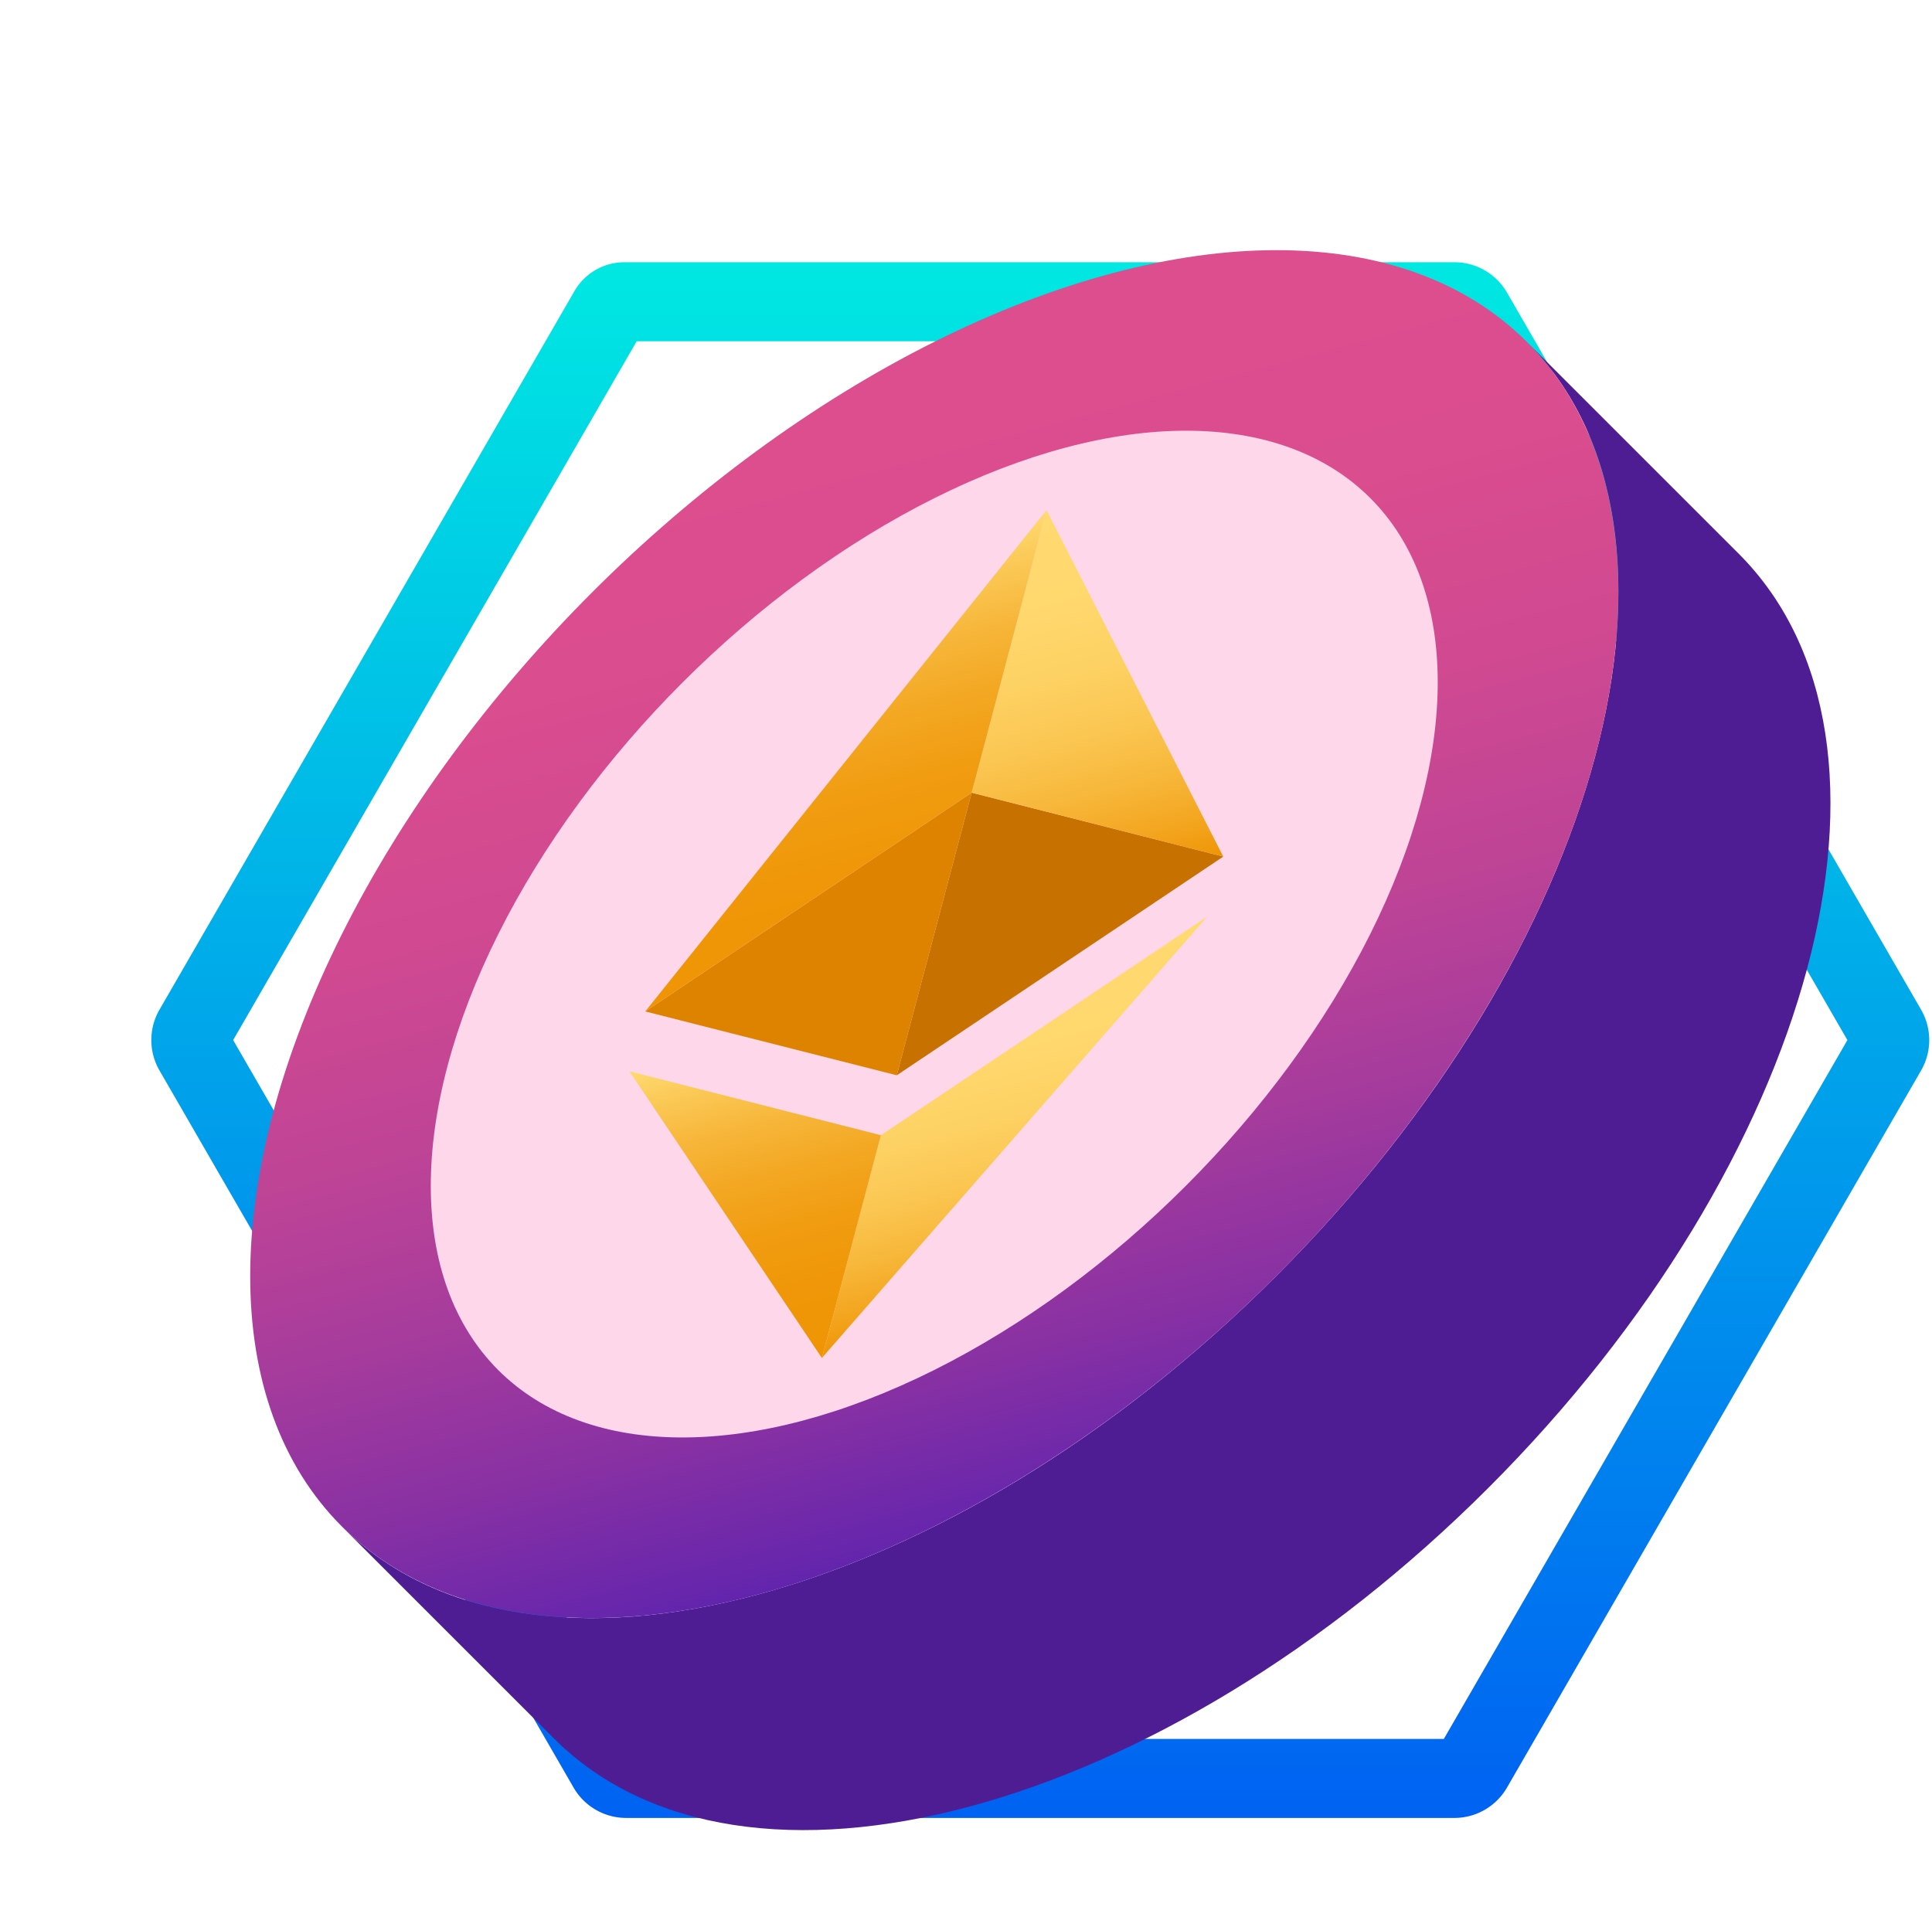 <?xml version="1.0" encoding="UTF-8"?><svg xmlns="http://www.w3.org/2000/svg" xmlns:xlink="http://www.w3.org/1999/xlink" height="487.9" preserveAspectRatio="xMidYMid meet" version="1.0" viewBox="-7.3 -7.3 489.0 487.9" width="489.0" zoomAndPan="magnify"><defs><linearGradient gradientUnits="userSpaceOnUse" id="c" x1="256" x2="256" xlink:actuate="onLoad" xlink:show="other" xlink:type="simple" xmlns:xlink="http://www.w3.org/1999/xlink" y1="59.083" y2="452.917"><stop offset="0" stop-color="#00e8e2"/><stop offset="1" stop-color="#0062f2"/></linearGradient><linearGradient gradientTransform="translate(209.229 -1162.085)" gradientUnits="userSpaceOnUse" id="d" x1="94.906" x2="-55.029" xlink:actuate="onLoad" xlink:show="other" xlink:type="simple" xmlns:xlink="http://www.w3.org/1999/xlink" y1="1261.405" y2="1521.099"><stop offset="0" stop-color="#dd4e8e"/><stop offset=".22" stop-color="#da4d8f"/><stop offset=".396" stop-color="#d04991"/><stop offset=".558" stop-color="#bf4496"/><stop offset=".71" stop-color="#a73c9c"/><stop offset=".855" stop-color="#8931a3"/><stop offset=".995" stop-color="#6425ad"/><stop offset="1" stop-color="#6224ad"/></linearGradient><linearGradient gradientTransform="rotate(-45 -1278.207 557.648)" gradientUnits="userSpaceOnUse" id="a" x1="18.646" x2="-22.711" xlink:actuate="onLoad" xlink:show="other" xlink:type="simple" xmlns:xlink="http://www.w3.org/1999/xlink" y1="1406.179" y2="1477.812"><stop offset="0" stop-color="#ffda71"/><stop offset=".232" stop-color="#ffd86e"/><stop offset=".418" stop-color="#fdd264"/><stop offset=".589" stop-color="#fbc753"/><stop offset=".749" stop-color="#f7b83b"/><stop offset=".902" stop-color="#f3a41d"/><stop offset="1" stop-color="#ef9505"/></linearGradient><linearGradient gradientTransform="rotate(-45 -1278.207 557.648)" gradientUnits="userSpaceOnUse" id="b" x1="-34.37" x2="-75.728" xlink:actuate="onLoad" xlink:show="other" xlink:type="simple" xmlns:xlink="http://www.w3.org/1999/xlink" y1="1375.57" y2="1447.203"><stop offset="0" stop-color="#ffda71"/><stop offset=".098" stop-color="#fbcb59"/><stop offset=".251" stop-color="#f7b73b"/><stop offset=".411" stop-color="#f3a823"/><stop offset=".582" stop-color="#f19d12"/><stop offset=".768" stop-color="#ef9708"/><stop offset="1" stop-color="#ef9505"/></linearGradient><linearGradient id="e" x1="108.865" x2="60.712" xlink:actuate="onLoad" xlink:href="#a" xlink:show="other" xlink:type="simple" xmlns:xlink="http://www.w3.org/1999/xlink" y1="1331.367" y2="1414.771"/><linearGradient id="f" x1="59.225" x2="11.071" xlink:actuate="onLoad" xlink:href="#b" xlink:show="other" xlink:type="simple" xmlns:xlink="http://www.w3.org/1999/xlink" y1="1302.707" y2="1386.111"/></defs><g><path d="M478.939,248.308,374.131,66.775a15.384,15.384,0,0,0-13.323-7.692H150.76a14.635,14.635,0,0,0-12.674,7.318L33.061,248.308a15.383,15.383,0,0,0,0,15.383l104.808,181.533a15.384,15.384,0,0,0,13.323,7.692H360.808a15.384,15.384,0,0,0,13.323-7.692L478.939,263.692A15.383,15.383,0,0,0,478.939,248.308ZM358.143,432.917H153.857L51.714,256.001,153.857,79.084H358.143l102.143,176.917Z" fill="url(#c)"/><g id="change1_1"><path d="M315.723,315.722c-82.816,82.816-188.703,111.198-236.506,63.395l53.665,53.665c47.803,47.803,153.69,19.42,236.505-63.394S480.586,180.686,432.783,132.883L379.118,79.217C426.921,127.02,398.538,232.908,315.723,315.722Z" fill="#4e1d93"/></g><ellipse cx="229.167" cy="229.167" fill="url(#d)" rx="212.062" ry="122.408" transform="rotate(-45 229.167 229.168)"/><g id="change2_1"><ellipse cx="229.167" cy="229.167" fill="#ffd7eb" rx="156.081" ry="90.094" transform="rotate(-45 229.167 229.168)"/></g><path d="M298.303 224.695L200.721 336.474 215.661 280.081 298.303 224.695z" fill="url(#a)"/><path d="M152.002 263.896L215.661 280.081 200.721 336.474 152.002 263.896z" fill="url(#b)"/><g id="change3_1"><path d="M238.632 193.37L302.316 209.548 219.68 264.91 238.632 193.37z" fill="#c67100"/></g><g id="change4_1"><path d="M238.632 193.37L219.68 264.91 156.014 248.749 238.632 193.37z" fill="#dd8300"/></g><path d="M257.583 121.83L302.316 209.548 238.632 193.37 257.583 121.83z" fill="url(#e)"/><path d="M257.583 121.83L238.632 193.37 156.014 248.749 257.583 121.83z" fill="url(#f)"/></g></svg>